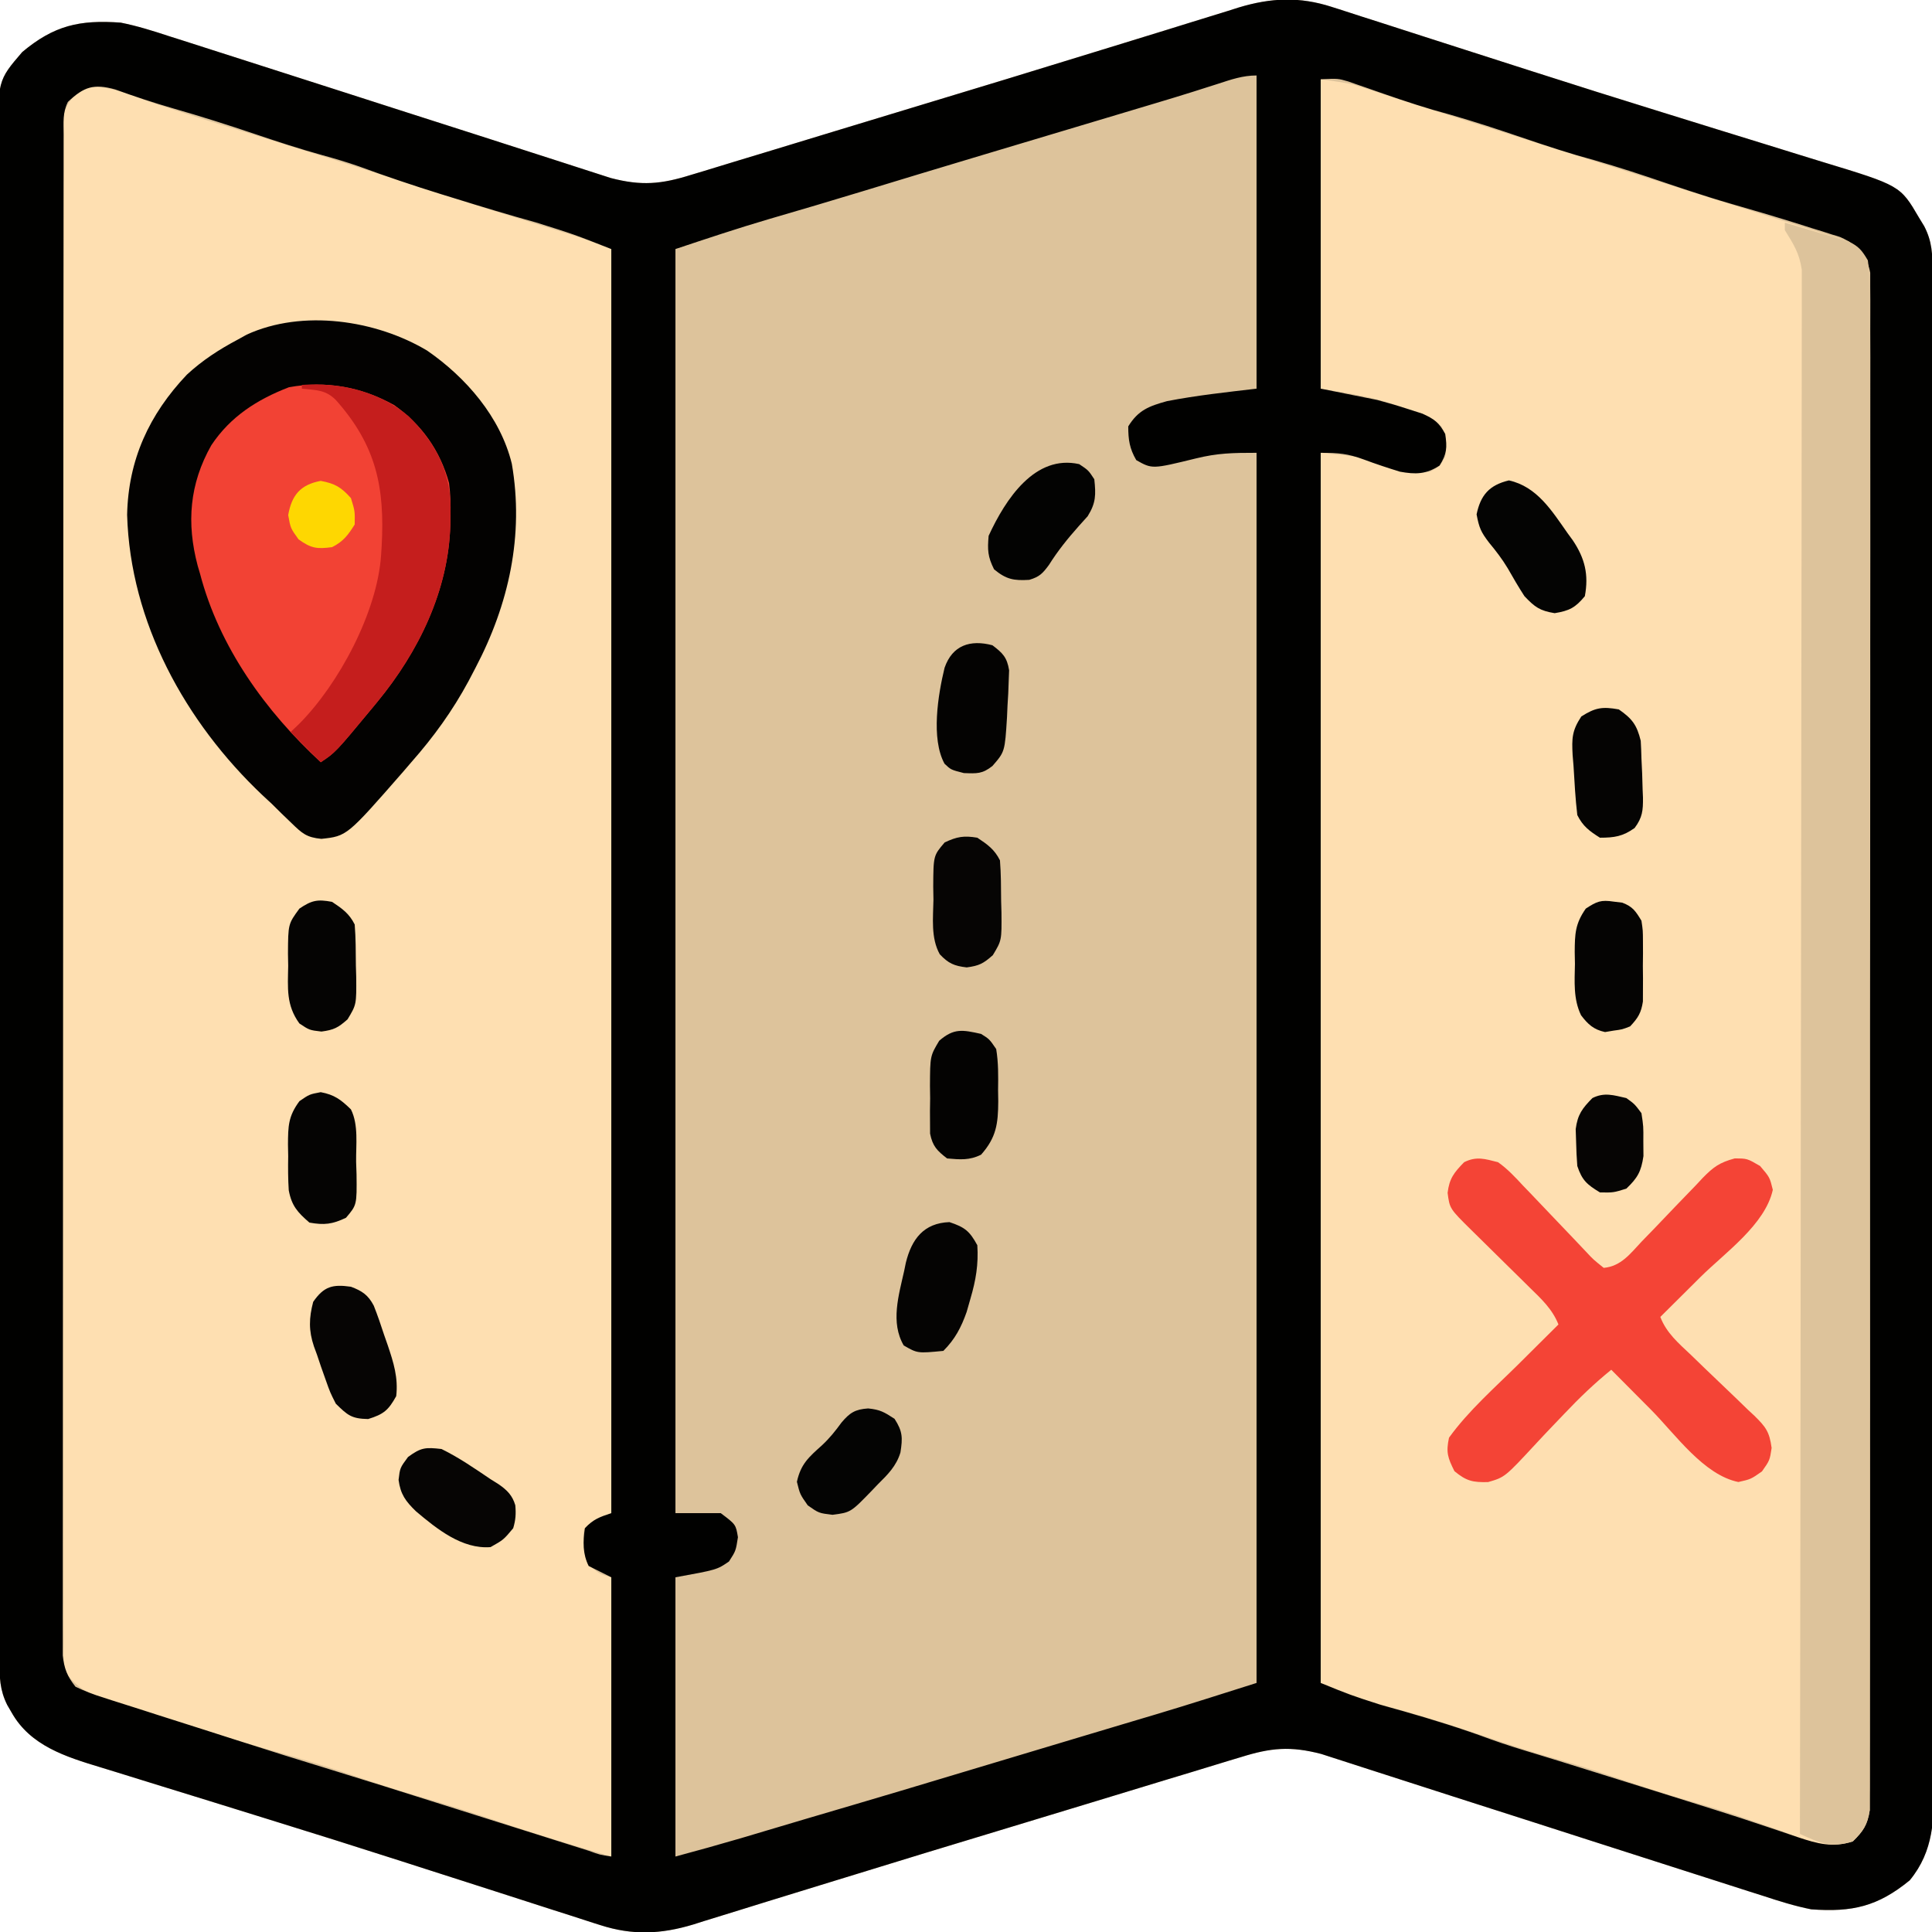 <svg height="512" width="512" xmlns="http://www.w3.org/2000/svg"><path d="m0 0c.627.198 1.254.395 1.9.599 2.065.655 4.123 1.329 6.182 2.004 1.491.477 2.982.952 4.473 1.426 4.021 1.282 8.035 2.581 12.049 3.884 4.209 1.363 8.423 2.712 12.637 4.061 5.248 1.681 10.496 3.362 15.742 5.05 11.451 3.681 22.921 7.292 34.411 10.849 2.541.787 5.081 1.575 7.62 2.364.824.256 1.649.512 2.498.776 1.643.51 3.285 1.021 4.928 1.531 3.994 1.24 7.989 2.476 11.987 3.703 3.755 1.152 7.506 2.317 11.254 3.49 1.366.425 2.733.846 4.101 1.261 20.846 6.333 20.846 6.333 25.825 14.851.455.746.91 1.493 1.379 2.262 2.123 4.112 2.186 7.412 2.193 11.985.002.713.005 1.427.007 2.161.007 2.408.006 4.817.006 7.225.003 1.737.007 3.474.011 5.211.01 4.787.014 9.575.016 14.362.004 5.158.013 10.315.022 15.473.02 12.463.03 24.926.039 37.389.004 5.866.01 11.733.015 17.599.017 19.497.032 38.994.039 58.491.002 5.061.004 10.123.006 15.184 0 1.258.001 2.516.001 3.812.008 20.383.034 40.765.066 61.148.033 20.918.051 41.836.054 62.753.002 11.748.011 23.496.036 35.244.022 10.004.03 20.009.02 30.013-.005 5.105-.003 10.21.017 15.314.018 4.675.017 9.349.001 14.024-.002 1.69.002 3.38.014 5.069.064 9.662.019 18.089-6.4 25.897-8.48 6.943-15.213 8.483-26.105 7.695-4.397-.877-8.589-2.197-12.844-3.602-1.824-.577-1.824-.577-3.685-1.166-2.627-.831-5.249-1.674-7.869-2.526-4.165-1.355-8.338-2.683-12.512-4.009-7.473-2.377-14.938-4.779-22.401-7.186-4.767-1.538-9.536-3.071-14.306-4.602-.799-.257-1.598-.513-2.421-.777-6.35-2.038-12.702-4.072-19.054-6.105-4.571-1.464-9.14-2.936-13.706-4.415-2.853-.923-5.707-1.841-8.563-2.757-1.322-.426-2.643-.854-3.963-1.284-1.814-.592-3.632-1.174-5.449-1.755-1.015-.328-2.03-.657-3.076-.995-8.175-2.13-13.347-1.655-21.316.841-.989.296-1.978.592-2.997.897-3.278.985-6.548 1.992-9.819 3-2.327.704-4.655 1.407-6.983 2.109-6.167 1.862-12.328 3.744-18.488 5.629-6.056 1.85-12.118 3.684-18.179 5.518-27.368 8.288-27.368 8.288-54.7 16.692-4.885 1.512-9.772 3.014-14.661 4.514-2.306.711-4.61 1.426-6.913 2.147-3.182.996-6.369 1.975-9.558 2.95-.924.294-1.848.588-2.8.891-8.55 2.58-16.065 2.933-24.644.169-.622-.196-1.244-.392-1.885-.594-2.051-.65-4.094-1.32-6.139-1.99-1.482-.474-2.965-.947-4.449-1.418-4.004-1.276-8.003-2.57-12-3.867-4.197-1.359-8.399-2.705-12.601-4.05-1.726-.553-3.452-1.106-5.179-1.659-.864-.277-1.728-.554-2.618-.839-2.658-.853-5.316-1.707-7.973-2.563-11.722-3.769-23.467-7.461-35.23-11.098-5.234-1.62-10.465-3.248-15.697-4.875-4.189-1.302-8.379-2.598-12.573-3.882-3.944-1.208-7.883-2.431-11.819-3.666-1.44-.448-2.881-.891-4.324-1.328-9.146-2.771-18.579-5.683-23.545-14.536-.38-.654-.761-1.307-1.152-1.98-2.004-4.034-2.038-7.333-2.044-11.785-.004-1.073-.004-1.073-.007-2.167-.007-2.415-.006-4.83-.006-7.245-.003-1.742-.007-3.483-.011-5.225-.01-4.801-.014-9.601-.016-14.402-.004-5.172-.013-10.344-.022-15.516-.02-12.497-.03-24.994-.039-37.492-.004-5.882-.01-11.764-.015-17.646-.017-19.548-.032-39.095-.039-58.643-.002-5.074-.004-10.149-.006-15.223-0-1.261-.001-2.522-.001-3.822-.008-20.438-.034-40.877-.066-61.315-.033-20.973-.051-41.946-.054-62.919-.002-11.78-.011-23.56-.036-35.34-.022-10.031-.03-20.062-.02-30.092.005-5.119.003-10.238-.017-15.357-.018-4.686-.017-9.372-.001-14.059.002-1.695-.002-3.39-.014-5.086-.112-17.12-.112-17.12 6.4-24.706 8.438-7.063 15.183-8.583 26.105-7.793 4.397.877 8.589 2.197 12.844 3.602 1.824.577 1.824.577 3.685 1.166 2.627.831 5.249 1.674 7.869 2.526 4.165 1.355 8.338 2.683 12.512 4.009 7.473 2.377 14.938 4.779 22.401 7.186 4.767 1.538 9.536 3.071 14.306 4.602.799.257 1.598.513 2.421.777 6.35 2.038 12.702 4.072 19.054 6.105 4.571 1.464 9.14 2.936 13.706 4.415 2.853.923 5.707 1.841 8.563 2.757 1.322.426 2.643.854 3.963 1.284 1.814.592 3.632 1.174 5.449 1.755 1.015.328 2.03.657 3.076.995 8.175 2.13 13.347 1.655 21.316-.841.989-.296 1.978-.592 2.997-.897 3.278-.985 6.548-1.992 9.819-3 2.327-.704 4.655-1.407 6.983-2.109 6.167-1.862 12.328-3.744 18.488-5.629 6.056-1.85 12.118-3.684 18.179-5.518 27.368-8.288 27.368-8.288 54.7-16.692 4.885-1.512 9.772-3.014 14.661-4.514 2.306-.711 4.61-1.426 6.913-2.147 3.182-.996 6.369-1.975 9.558-2.95.924-.294 1.848-.588 2.8-.891 8.575-2.588 16.089-2.925 24.691-.153z" fill="#ddc39b" transform="translate(352.953 1.838)"/><path d="m0 0c1.974.64 3.948 1.279 5.922 1.918.944.307 1.888.615 2.861.931 3.147 1.018 6.304 1.998 9.467 2.963 6.034 1.844 12.057 3.723 18.078 5.609 2.509.786 5.019 1.567 7.531 2.344 10.75 3.333 21.457 6.796 32.162 10.268 8.096 2.623 16.213 5.17 24.353 7.654 2.835.871 5.668 1.746 8.5 2.625.663.204 1.325.407 2.008.617 3.584 1.114 6.998 2.36 10.492 3.758v335c-1.98.99-3.96 1.98-6 3-1.432 1.216-1.432 1.216-1.312 4.812.034 3.179.154 3.974 2.125 6.625 2.191 1.727 2.191 1.727 5.188 2.562v74c-9.756-2.869-19.398-5.716-29-9-7.529-2.545-15.066-4.959-22.708-7.139-5.571-1.606-11.053-3.434-16.542-5.299-6.645-2.251-13.299-4.326-20.062-6.188-10.07-2.804-20.037-5.934-29.992-9.12-1.831-.584-3.664-1.165-5.499-1.74-2.602-.818-5.199-1.653-7.795-2.491-.788-.245-1.575-.489-2.387-.741-4.263-1.4-7.136-2.656-10.015-6.282-1.453-2.906-1.13-5.435-1.134-8.682-.004-1.047-.004-1.047-.007-2.115-.007-2.363-.006-4.726-.006-7.088-.003-1.702-.007-3.403-.011-5.105-.01-4.695-.014-9.389-.016-14.084-.004-5.056-.013-10.112-.022-15.168-.02-12.219-.03-24.438-.039-36.656-.004-5.749-.01-11.498-.015-17.247-.017-19.102-.032-38.203-.039-57.305-.002-4.959-.004-9.919-.006-14.878-0-1.233-.001-2.465-.001-3.735-.008-19.981-.034-39.963-.066-59.944-.033-20.497-.051-40.995-.054-61.492-.002-11.515-.011-23.031-.036-34.546-.022-9.804-.03-19.609-.02-29.413.005-5.005.003-10.01-.017-15.015-.018-4.579-.017-9.157-.001-13.736.002-1.66-.002-3.319-.014-4.979-.015-2.251-.006-4.5.01-6.751-.001-1.252-.002-2.503-.003-3.793.589-3.866 1.778-5.512 4.498-8.267 5.564-2.782 14.148 1.507 19.625 3.312z" fill="#fedfb1" transform="translate(40.625 27.312)"/><path d="m0 0c7.873 1.125 7.873 1.125 11.172 2.199 1.105.355 1.105.355 2.232.717.774.255 1.548.509 2.346.771 1.693.546 3.385 1.091 5.078 1.637 1.289.418 1.289.418 2.604.845 4.016 1.299 8.042 2.564 12.068 3.831 1.583.5 3.167 1 4.75 1.5.784.247 1.567.495 2.375.75l7.125 2.25c.784.247 1.567.495 2.374.75 1.586.501 3.172 1.002 4.757 1.502 3.921 1.238 7.842 2.476 11.763 3.713 9.389 2.962 18.774 5.938 28.155 8.927 5.194 1.654 10.39 3.298 15.592 4.929 3.089.971 6.174 1.953 9.26 2.937 2.472.781 4.95 1.545 7.428 2.309 1.641.519 3.281 1.038 4.922 1.559.76.23 1.52.459 2.304.696 4.187 1.348 6.545 2.309 8.696 6.179.377 3.146.377 3.146.38 6.944.005.702.009 1.404.014 2.128.012 2.365.003 4.728-.007 7.093.004 1.708.01 3.415.016 5.123.015 4.702.01 9.403.003 14.105-.005 5.067.008 10.134.018 15.201.017 9.93.018 19.86.013 29.79-.004 8.069-.003 16.137.003 24.206.001 1.147.001 2.294.002 3.476.002 2.33.003 4.66.005 6.99.014 21.865.008 43.73-.003 65.594-.01 20.017.003 40.033.027 60.05.024 20.538.034 41.076.027 61.614-.003 11.537-.001 23.073.016 34.61.015 9.821.015 19.642-.002 29.462-.009 5.013-.011 10.026.005 15.04.014 4.586.009 9.172-.01 13.758-.004 1.662-.001 3.324.01 4.986.013 2.254.002 4.507-.016 6.761-0 1.254-0 2.507-0 3.799-.594 3.885-1.726 5.533-4.5 8.271-6.919 2.514-13.258-.746-19.875-3.125-2.437-.846-4.874-1.69-7.312-2.531-1.763-.613-1.763-.613-3.562-1.238-4.011-1.364-8.048-2.582-12.125-3.73-7.261-2.062-14.397-4.445-21.547-6.862-4.77-1.604-9.536-3.116-14.39-4.45-6.332-1.748-12.529-3.83-18.75-5.938-8.704-2.949-17.435-5.661-26.311-8.046-5.998-1.641-11.253-3.729-17.127-6.079 0-107.58 0-215.16 0-326 11.105 1.111 11.105 1.111 15.625 3.062 4.818 1.86 8.231 2.659 13.375 1.938 2.627-1.46 2.627-1.46 4-4 .462-3.171.444-5.116-1-7.992-3.001-3.013-6.436-3.882-10.438-5.133-.744-.251-1.489-.503-2.256-.762-6.488-2.102-12.406-2.963-19.307-4.113 0-27.06 0-54.12 0-82z" fill="#fedfb1" transform="translate(350 21)"/><path d="m0 0c.627.198 1.254.395 1.9.599 2.065.655 4.123 1.329 6.182 2.004 1.491.477 2.982.952 4.473 1.426 4.021 1.282 8.035 2.581 12.049 3.884 4.209 1.363 8.423 2.712 12.637 4.061 5.248 1.681 10.496 3.362 15.742 5.05 11.451 3.681 22.921 7.292 34.411 10.849 2.541.787 5.081 1.575 7.62 2.364.824.256 1.649.512 2.498.776 1.643.51 3.285 1.021 4.928 1.531 3.994 1.24 7.989 2.476 11.987 3.703 3.755 1.152 7.506 2.317 11.254 3.49 1.366.425 2.733.846 4.101 1.261 20.846 6.333 20.846 6.333 25.825 14.851.455.746.91 1.493 1.379 2.262 2.123 4.112 2.186 7.412 2.193 11.985.002.713.005 1.427.007 2.161.007 2.408.006 4.817.006 7.225.003 1.737.007 3.474.011 5.211.01 4.787.014 9.575.016 14.362.004 5.158.013 10.315.022 15.473.02 12.463.03 24.926.039 37.389.004 5.866.01 11.733.015 17.599.017 19.497.032 38.994.039 58.491.002 5.061.004 10.123.006 15.184 0 1.258.001 2.516.001 3.812.008 20.383.034 40.765.066 61.148.033 20.918.051 41.836.054 62.753.002 11.748.011 23.496.036 35.244.022 10.004.03 20.009.02 30.013-.005 5.105-.003 10.21.017 15.314.018 4.675.017 9.349.001 14.024-.002 1.69.002 3.38.014 5.069.064 9.662.019 18.089-6.4 25.897-8.48 6.943-15.213 8.483-26.105 7.695-4.397-.877-8.589-2.197-12.844-3.602-1.824-.577-1.824-.577-3.685-1.166-2.627-.831-5.249-1.674-7.869-2.526-4.165-1.355-8.338-2.683-12.512-4.009-7.473-2.377-14.938-4.779-22.401-7.186-4.767-1.538-9.536-3.071-14.306-4.602-.799-.257-1.598-.513-2.421-.777-6.35-2.038-12.702-4.072-19.054-6.105-4.571-1.464-9.14-2.936-13.706-4.415-2.853-.923-5.707-1.841-8.563-2.757-1.322-.426-2.643-.854-3.963-1.284-1.814-.592-3.632-1.174-5.449-1.755-1.015-.328-2.03-.657-3.076-.995-8.175-2.13-13.347-1.655-21.316.841-.989.296-1.978.592-2.997.897-3.278.985-6.548 1.992-9.819 3-2.327.704-4.655 1.407-6.983 2.109-6.167 1.862-12.328 3.744-18.488 5.629-6.056 1.85-12.118 3.684-18.179 5.518-27.368 8.288-27.368 8.288-54.7 16.692-4.885 1.512-9.772 3.014-14.661 4.514-2.306.711-4.61 1.426-6.913 2.147-3.182.996-6.369 1.975-9.558 2.95-.924.294-1.848.588-2.8.891-8.55 2.58-16.065 2.933-24.644.169-.622-.196-1.244-.392-1.885-.594-2.051-.65-4.094-1.32-6.139-1.99-1.482-.474-2.965-.947-4.449-1.418-4.004-1.276-8.003-2.57-12-3.867-4.197-1.359-8.399-2.705-12.601-4.05-1.726-.553-3.452-1.106-5.179-1.659-.864-.277-1.728-.554-2.618-.839-2.658-.853-5.316-1.707-7.973-2.563-11.722-3.769-23.467-7.461-35.23-11.098-5.234-1.62-10.465-3.248-15.697-4.875-4.189-1.302-8.379-2.598-12.573-3.882-3.944-1.208-7.883-2.431-11.819-3.666-1.44-.448-2.881-.891-4.324-1.328-9.146-2.771-18.579-5.683-23.545-14.536-.38-.654-.761-1.307-1.152-1.98-2.004-4.034-2.038-7.333-2.044-11.785-.004-1.073-.004-1.073-.007-2.167-.007-2.415-.006-4.83-.006-7.245-.003-1.742-.007-3.483-.011-5.225-.01-4.801-.014-9.601-.016-14.402-.004-5.172-.013-10.344-.022-15.516-.02-12.497-.03-24.994-.039-37.492-.004-5.882-.01-11.764-.015-17.646-.017-19.548-.032-39.095-.039-58.643-.002-5.074-.004-10.149-.006-15.223-0-1.261-.001-2.522-.001-3.822-.008-20.438-.034-40.877-.066-61.315-.033-20.973-.051-41.946-.054-62.919-.002-11.78-.011-23.56-.036-35.34-.022-10.031-.03-20.062-.02-30.092.005-5.119.003-10.238-.017-15.357-.018-4.686-.017-9.372-.001-14.059.002-1.695-.002-3.39-.014-5.086-.112-17.12-.112-17.12 6.4-24.706 8.438-7.063 15.183-8.583 26.105-7.793 4.397.877 8.589 2.197 12.844 3.602 1.824.577 1.824.577 3.685 1.166 2.627.831 5.249 1.674 7.869 2.526 4.165 1.355 8.338 2.683 12.512 4.009 7.473 2.377 14.938 4.779 22.401 7.186 4.767 1.538 9.536 3.071 14.306 4.602.799.257 1.598.513 2.421.777 6.35 2.038 12.702 4.072 19.054 6.105 4.571 1.464 9.14 2.936 13.706 4.415 2.853.923 5.707 1.841 8.563 2.757 1.322.426 2.643.854 3.963 1.284 1.814.592 3.632 1.174 5.449 1.755 1.015.328 2.03.657 3.076.995 8.175 2.13 13.347 1.655 21.316-.841.989-.296 1.978-.592 2.997-.897 3.278-.985 6.548-1.992 9.819-3 2.327-.704 4.655-1.407 6.983-2.109 6.167-1.862 12.328-3.744 18.488-5.629 6.056-1.85 12.118-3.684 18.179-5.518 27.368-8.288 27.368-8.288 54.7-16.692 4.885-1.512 9.772-3.014 14.661-4.514 2.306-.711 4.61-1.426 6.913-2.147 3.182-.996 6.369-1.975 9.558-2.95.924-.294 1.848-.588 2.8-.891 8.575-2.588 16.089-2.925 24.691-.153zm-30.137 20.36c-1.455.464-2.91.927-4.365 1.389-.743.237-1.485.473-2.25.717-3.35 1.058-6.713 2.072-10.079 3.08-.657.197-1.315.394-1.992.597-2.065.619-4.131 1.237-6.197 1.854-1.491.447-2.983.894-4.474 1.341-3.889 1.165-7.778 2.33-11.667 3.493-6.933 2.075-13.865 4.151-20.797 6.228-.744.223-1.487.446-2.253.675-10.129 3.035-20.25 6.094-30.363 9.182-8.178 2.495-16.377 4.914-24.587 7.303-8.349 2.453-16.521 5.184-24.793 7.941v335h12c4 3 4 3 4.562 6.375-.562 3.625-.562 3.625-2.375 6.438-3.188 2.188-3.188 2.188-14.188 4.188v74c8.714-2.367 8.714-2.367 17.383-4.867 1.096-.326 2.191-.651 3.32-.987 1.129-.337 2.259-.674 3.422-1.021 2.4-.714 4.799-1.427 7.199-2.141 1.15-.342 2.301-.684 3.486-1.037 4.04-1.2 8.083-2.387 12.127-3.572 8.516-2.499 17.015-5.053 25.514-7.609 4.182-1.257 8.365-2.512 12.548-3.766 1.667-.5 3.333-1 5-1.5 10-3 10-3 12.5-3.75 1.666-.5 3.332-1 4.998-1.5 4.178-1.254 8.357-2.505 12.537-3.75.842-.251 1.685-.503 2.553-.762 1.549-.462 3.099-.923 4.648-1.383 8.958-2.676 17.845-5.539 26.764-8.355 0-107.58 0-215.16 0-326-6.344 0-10.296.066-16.125 1.5-11.536 2.825-11.536 2.825-15.75.438-1.784-3.072-2.125-5.394-2.125-8.938 2.635-4.294 5.467-5.365 10.25-6.688 7.846-1.526 15.811-2.379 23.75-3.312 0-27.39 0-54.78 0-83-3.673 0-6.731 1.075-10.183 2.198zm27.183-1.198v82c4.95.99 9.9 1.98 15 3 2.769.744 5.527 1.539 8.25 2.438 1.222.391 2.444.781 3.703 1.184 3.176 1.437 4.397 2.354 6.047 5.379.522 3.581.443 5.299-1.5 8.375-3.614 2.349-6.389 2.369-10.5 1.625-3.218-.997-6.391-2.037-9.544-3.22-4.268-1.565-6.683-1.78-11.456-1.78v326c7.826 3.191 7.826 3.191 15.734 5.746 1.469.416 1.469.416 2.968.841 1.509.421 1.509.421 3.048.851 7.842 2.234 15.529 4.617 23.176 7.449 4.18 1.514 8.416 2.802 12.672 4.086 3.746 1.131 7.481 2.295 11.215 3.465 1.365.427 2.729.854 4.094 1.281.679.213 1.359.425 2.059.645 1.98.62 3.961 1.238 5.941 1.855 6.291 1.962 12.581 3.93 18.865 5.914 1.571.495 3.142.989 4.713 1.48 4.473 1.404 8.926 2.856 13.367 4.359.982.327 1.964.654 2.976.991 1.904.635 3.804 1.281 5.7 1.94 5.136 1.697 9.134 2.82 14.472 1.096 2.785-2.731 3.905-4.384 4.503-8.27.001-1.253.002-2.506.004-3.797.006-.703.012-1.407.019-2.131.016-2.363.003-4.724-.01-7.087.005-1.708.012-3.417.021-5.125.019-4.699.012-9.398.002-14.098-.007-5.066.009-10.132.022-15.199.022-9.927.022-19.853.013-29.78-.006-8.066-.005-16.131.001-24.197.001-1.147.002-2.294.003-3.475.002-2.33.004-4.659.006-6.989.017-21.858.008-43.716-.009-65.574-.015-20.01-0-40.02.029-60.031.029-20.534.04-41.067.031-61.601-.001-2.321-.002-4.642-.003-6.964-0-1.142-.001-2.284-.001-3.461-.002-8.058.008-16.117.022-24.175.017-9.817.017-19.634-.005-29.451-.011-5.011-.014-10.022.004-15.033.017-4.584.011-9.168-.014-13.753-.005-1.661-.001-3.323.011-4.984.016-2.254.002-4.505-.021-6.758-0-1.253-.001-2.506-.001-3.797-.796-4.161-2.394-5.624-5.626-8.27-2.181-1.184-2.181-1.184-4.484-1.844-.843-.274-1.687-.548-2.556-.83-.894-.273-1.788-.545-2.71-.826-.937-.299-1.875-.598-2.841-.906-6.216-1.968-12.467-3.814-18.736-5.607-7.415-2.145-14.708-4.648-22.021-7.115-6.24-2.096-12.492-4.004-18.841-5.746-6.393-1.886-12.687-4.07-19.001-6.201-6.352-2.133-12.699-4.086-19.163-5.85-5.882-1.732-11.671-3.756-17.456-5.789-1.288-.443-1.288-.443-2.603-.894-.764-.268-1.529-.536-2.317-.812-2.69-.785-2.69-.785-7.273-.579zm-332 6c-1.453 2.906-1.128 5.434-1.131 8.682-.002.698-.004 1.396-.006 2.115-.006 2.363-.004 4.726-.003 7.088-.003 1.702-.006 3.403-.009 5.105-.008 4.695-.01 9.389-.011 14.084-.002 5.056-.009 10.112-.016 15.168-.014 11.064-.02 22.128-.024 33.192-.003 6.904-.007 13.808-.012 20.711-.012 19.102-.022 38.203-.026 57.305-0 1.223-0 2.447-.001 3.707-0 1.226-0 2.453-.001 3.716-0 2.485-.001 4.97-.001 7.455-0 1.233-0 2.465-.001 3.735-.004 19.981-.021 39.963-.045 59.944-.024 20.497-.036 40.995-.037 61.492-.001 11.515-.007 23.031-.025 34.546-.015 9.804-.021 19.609-.012 29.413.004 5.005.003 10.01-.011 15.015-.013 4.579-.012 9.157.001 13.736.002 1.66-.001 3.319-.01 4.979-.011 2.251-.004 4.5.008 6.751-.001 1.252-.001 2.503-.002 3.793.409 3.577 1.17 5.443 3.374 8.267 2.521 1.192 4.755 2.061 7.395 2.867 1.104.361 1.104.361 2.229.729 2.391.777 4.789 1.528 7.189 2.279 1.647.53 3.294 1.061 4.94 1.594 4.025 1.298 8.055 2.577 12.089 3.849 2.997.948 5.988 1.912 8.98 2.878 8.336 2.684 16.695 5.291 25.07 7.852 9.157 2.807 18.29 5.691 27.422 8.578 3.562 1.125 7.125 2.25 10.688 3.375 1.007.318 1.007.318 2.034.642 4.721 1.491 9.442 2.98 14.164 4.468 1.618.51 3.236 1.02 4.853 1.531 2.287.722 4.575 1.443 6.863 2.163 1.05.332 1.05.332 2.122.671 2.927 1.069 2.927 1.069 5.964 1.524 0-24.42 0-48.84 0-74-1.98-.99-3.96-1.98-6-3-1.593-3.185-1.525-6.541-1-10 2.246-2.401 3.873-2.958 7-4 0-110.55 0-221.1 0-335-9.908-3.902-9.908-3.902-19.906-7.035-7.242-1.998-14.419-4.176-21.594-6.402-1.804-.554-1.804-.554-3.645-1.119-7.297-2.261-14.492-4.694-21.662-7.327-3.225-1.127-6.463-2.084-9.756-2.991-5.989-1.658-11.864-3.571-17.75-5.562-7.238-2.448-14.494-4.746-21.84-6.848-5.18-1.489-10.263-3.183-15.332-5.015-5.656-1.572-8.253-.725-12.516 3.301z" fill="#010100" transform="translate(352.953 1.838)"/><path d="m0 0c10.282 7.096 19.404 17.588 22.438 29.984 3.279 18.97-.796 37.277-9.637 54.102-.915 1.748-.915 1.748-1.848 3.531-4.243 7.865-9.235 14.761-15.152 21.469-.732.853-1.464 1.707-2.219 2.586-14.847 16.99-14.847 16.99-21.609 17.719-3.943-.379-5.106-1.449-7.922-4.18-.864-.831-1.727-1.663-2.617-2.52-1.303-1.29-1.303-1.29-2.633-2.605-.807-.746-1.614-1.493-2.445-2.262-20.453-19.368-35.054-45.837-35.867-74.301.299-14.598 5.841-26.605 15.832-37.148 4.129-3.811 8.527-6.662 13.48-9.289.782-.434 1.565-.869 2.371-1.316 14.805-6.798 34.298-3.864 47.828 4.23z" fill="#030201" transform="translate(113.199 92.914)"/><path d="m0 0c3.111.894 6.212 1.819 9.312 2.75.881.253 1.762.505 2.67.766 1.271.387 1.271.387 2.568.781.78.23 1.561.461 2.365.698 2.694 1.298 3.566 2.42 5.085 5.005.377 3.146.377 3.146.38 6.944.005.702.009 1.404.014 2.128.012 2.365.003 4.728-.007 7.093.004 1.708.01 3.415.016 5.123.015 4.702.01 9.403.003 14.105-.005 5.067.008 10.134.018 15.201.017 9.93.018 19.86.013 29.79-.004 8.069-.003 16.137.003 24.206.001 1.147.001 2.294.002 3.476.002 2.33.003 4.66.005 6.99.014 21.865.008 43.73-.003 65.594-.01 20.017.003 40.033.027 60.05.024 20.538.034 41.076.027 61.614-.003 11.537-.001 23.073.016 34.61.015 9.821.015 19.642-.002 29.462-.009 5.013-.011 10.026.005 15.04.014 4.586.009 9.172-.01 13.758-.004 1.662-.001 3.324.01 4.986.013 2.254.002 4.507-.016 6.761-0 1.254-0 2.507-0 3.799-.595 3.892-1.702 5.543-4.5 8.271-5.831 1.76-8.762.403-14-2 .002-.882.003-1.764.005-2.672.089-52.241.158-104.482.2-156.723.005-6.27.01-12.54.015-18.81.002-1.872.002-1.872.003-3.783.017-20.223.049-40.445.086-60.668.037-20.744.06-41.487.068-62.231.005-12.804.023-25.609.055-38.413.021-8.775.028-17.551.022-26.326-.003-5.066.001-10.132.023-15.198.019-4.637.02-9.274.007-13.911-.002-1.678.003-3.357.016-5.035.016-2.281.007-4.561-.007-6.842.002-1.267.003-2.534.005-3.84-.617-4.406-2.16-6.796-4.497-10.55 0-.66 0-1.32 0-2z" fill="#ddc39b" transform="translate(473 59)"/><path d="m0 0c7.329 5.138 12.234 12.069 14.602 20.68.391 2.932.431 5.795.375 8.75-.012.791-.023 1.582-.035 2.396-.481 17.354-8.412 33.59-19.34 46.854-.486.59-.972 1.18-1.473 1.788-9.615 11.604-9.615 11.604-13.527 14.212-14.608-13.467-26.914-30.534-32-50-.202-.687-.405-1.374-.613-2.082-2.999-11.324-2.177-21.675 3.613-31.918 5.054-7.606 12.133-12.122 20.562-15.375 9.817-1.785 19.01-.163 27.836 4.695z" fill="#f24234" transform="translate(104.398 107.32)"/><path d="m0 0c2.538 1.796 4.564 3.979 6.668 6.258.602.622 1.204 1.245 1.825 1.886 1.913 1.98 3.806 3.978 5.695 5.981 1.901 2.009 3.806 4.013 5.727 6.002 1.193 1.236 2.375 2.483 3.543 3.742 1.769 1.894 1.769 1.894 4.543 4.13 4.618-.429 7.039-3.769 10.051-6.969 1.185-1.223 2.371-2.446 3.557-3.668 1.856-1.93 3.706-3.864 5.549-5.807 1.785-1.876 3.588-3.732 5.395-5.587.542-.582 1.084-1.165 1.642-1.765 2.861-2.916 4.443-4.106 8.495-5.202 3.312-.002 3.312-.002 6.749 1.998 2.562 3 2.562 3 3.375 6.312-2.035 9.238-12.64 16.634-19.25 23.188-1.028 1.023-2.056 2.047-3.084 3.07-2.49 2.479-4.983 4.955-7.479 7.43 1.629 4.27 4.857 6.987 8.102 10.051 1.225 1.185 2.449 2.37 3.672 3.557 1.926 1.858 3.857 3.71 5.801 5.549 1.879 1.782 3.736 3.586 5.59 5.395.584.542 1.169 1.084 1.771 1.642 2.994 2.955 3.986 4.212 4.559 8.527-.494 3.281-.494 3.281-2.556 6.218-2.938 2.062-2.938 2.062-6.25 2.812-9.22-1.875-16.673-12.617-23.188-19.188-1.023-1.028-2.047-2.056-3.07-3.084-2.479-2.49-4.955-4.983-7.43-7.479-4.45 3.602-8.468 7.46-12.398 11.617-.984 1.029-1.968 2.058-2.953 3.086-1.521 1.589-3.034 3.184-4.527 4.8-8.316 8.973-8.316 8.973-12.762 10.264-4.049.102-5.752-.264-8.921-2.892-1.768-3.536-2.278-4.979-1.438-8.875 5.189-7.187 12.152-13.268 18.438-19.5 1.028-1.023 2.056-2.047 3.084-3.07 2.49-2.479 4.983-4.955 7.479-7.43-1.613-4.068-4.521-6.759-7.594-9.754-.547-.542-1.095-1.084-1.659-1.643-1.745-1.727-3.496-3.447-5.248-5.166-1.751-1.724-3.501-3.449-5.248-5.176-1.086-1.073-2.174-2.144-3.265-3.212-5.816-5.739-5.816-5.739-6.362-9.924.461-3.844 1.709-5.381 4.375-8.125 3.282-1.641 5.497-.881 9 0z" fill="#f44436" transform="translate(397 308)"/><path d="m0 0c10.156-.689 20.361 1.648 28.289 8.305 6.92 6.857 11.041 14.33 11.129 24.188-.014.745-.028 1.49-.043 2.258-.012.791-.023 1.582-.035 2.396-.481 17.354-8.412 33.59-19.34 46.854-.486.59-.972 1.18-1.473 1.788-9.615 11.604-9.615 11.604-13.527 14.212-2.64-2.64-5.28-5.28-8-8 .736-.697 1.472-1.395 2.23-2.113 10.583-10.62 20.804-29.763 21.77-44.887.046-.714.092-1.428.14-2.164.875-15.693-1.418-26.791-12.14-38.836-2.762-2.762-5.207-2.579-9-3 0-.33 0-.66 0-1z" fill="#c51e1d" transform="translate(80 102)"/><path d="m0 0c7.467 1.643 11.407 8.091 15.562 14 .45.616.899 1.231 1.362 1.865 3.2 4.761 4.28 9.103 3.2 14.822-2.545 3.069-4.089 3.848-8 4.5-3.945-.657-5.224-1.585-8-4.5-1.572-2.425-3.019-4.895-4.441-7.41-1.482-2.462-3.104-4.569-4.934-6.777-2.129-2.786-2.641-3.898-3.312-7.5 1.069-5.153 3.401-7.766 8.562-9z" fill="#040403" transform="translate(399.875 127.312)"/><path d="m0 0c2.96 1.103 4.58 2.196 6.057 5.024 1.017 2.571 1.904 5.158 2.756 7.788.311.89.623 1.78.943 2.697 1.543 4.573 2.815 8.606 2.244 13.49-2.078 3.741-3.325 4.791-7.438 6.062-4.422-.078-5.444-1.014-8.562-4.062-1.512-2.988-1.512-2.988-2.688-6.312-.409-1.154-.817-2.307-1.238-3.496-.354-1.053-.709-2.106-1.074-3.191-.262-.713-.523-1.426-.793-2.16-1.43-4.212-1.338-7.559-.207-11.84 2.838-4.099 5.129-4.696 10-4z" fill="#060504" transform="translate(93 341)"/><path d="m0 0c2.438 1.625 2.438 1.625 4 4 .439 4.09.449 6.282-1.758 9.809-.781.868-1.562 1.735-2.367 2.629-2.938 3.314-5.523 6.503-7.875 10.25-1.679 2.28-2.494 3.162-5.227 3.977-4.118.255-6.119-.121-9.336-2.789-1.683-3.365-1.765-5.148-1.438-8.875 4.527-9.819 12.304-21.621 24-19z" fill="#030302" transform="translate(286 123)"/><g fill="#050403"><path d="m0 0c4.06 1.353 5.338 2.376 7.375 6.125.331 5.073-.386 9.265-1.812 14.125-.505 1.767-.505 1.767-1.02 3.57-1.448 4.096-3.093 7.23-6.168 10.305-6.848.663-6.848.663-10.5-1.438-3.565-6.091-1.325-13.303.125-19.812.14-.685.28-1.371.424-2.077 1.547-6.316 4.76-10.563 11.576-10.798z" transform="translate(251.625 323.875)"/><path d="m0 0c3.552 2.471 4.78 4.105 5.812 8.312.096 1.561.151 3.124.188 4.688.062 1.298.124 2.596.188 3.934.045 1.439.087 2.878.125 4.316.045 1.047.045 1.047.091 2.115.037 3.418-.141 5.283-2.208 8.057-3.117 2.241-5.376 2.578-9.195 2.578-2.802-1.766-4.515-3.03-6-6-.509-4.321-.741-8.658-1-13-.079-.959-.157-1.918-.238-2.906-.232-4.41-.19-6.446 2.301-10.219 3.724-2.377 5.596-2.65 9.938-1.875z" transform="translate(429 188)"/><path d="m0 0c3.659.686 5.352 1.99 8 4.562 2.056 4.112 1.317 9.355 1.375 13.875.037 1.102.075 2.204.113 3.34.089 8.105.089 8.105-2.793 11.504-3.614 1.718-5.743 1.987-9.695 1.281-3.15-2.723-4.71-4.447-5.479-8.568-.194-3.014-.203-5.975-.146-8.994-.019-1.028-.039-2.056-.059-3.115.032-4.89.068-7.49 3.035-11.502 2.648-1.82 2.648-1.82 5.648-2.383z" transform="translate(85 289.438)"/><path d="m0 0c.755.092 1.511.183 2.289.277 2.784 1.048 3.549 2.255 5.086 4.785.388 2.594.388 2.594.398 5.5.006 1.578.006 1.578.012 3.188-.012 1.093-.023 2.186-.035 3.312.012 1.093.023 2.186.035 3.312-.004 1.052-.008 2.104-.012 3.188-.003.959-.007 1.918-.01 2.906-.452 3.019-1.313 4.387-3.388 6.594-2.086.82-2.086.82-4.375 1.125-.75.126-1.5.253-2.273.383-3-.648-4.521-2.026-6.357-4.453-2.079-4.294-1.708-8.944-1.62-13.617-.019-1.028-.039-2.056-.059-3.115.031-4.831.11-7.504 2.934-11.533 2.922-1.901 3.988-2.369 7.375-1.852z" transform="translate(427.625 238.938)"/></g><path d="m0 0c2.7 1.8 4.542 3.084 6 6 .294 3.598.278 7.204.312 10.812.029.998.058 1.997.088 3.025.064 7.393.064 7.393-2.295 11.299-2.503 2.215-3.598 2.796-6.918 3.238-3.325-.391-4.85-1.053-7.142-3.489-2.403-4.336-1.752-9.632-1.67-14.448-.019-1.136-.039-2.273-.059-3.443.049-8.253.049-8.253 3.035-11.74 3.256-1.542 5.087-1.848 8.648-1.254z" fill="#060504" transform="translate(259 222)"/><path d="m0 0c2.7 1.8 4.542 3.084 6 6 .294 3.598.278 7.204.312 10.812.029.998.058 1.997.088 3.025.064 7.393.064 7.393-2.295 11.299-2.503 2.215-3.598 2.796-6.918 3.238-3.188-.375-3.188-.375-5.848-2.148-3.533-4.872-3.07-9.359-2.965-15.227-.019-1.08-.039-2.16-.059-3.273.049-7.858.049-7.858 3.035-11.941 3.272-2.205 4.778-2.511 8.648-1.785z" fill="#050403" transform="translate(88 239)"/><path d="m0 0c2.195 1.371 2.195 1.371 4 4 .603 3.632.557 7.201.5 10.875.015.981.031 1.962.047 2.973-.032 6.002-.523 9.603-4.547 14.152-3.092 1.546-5.594 1.294-9 1-2.673-2.045-3.849-3.246-4.518-6.578-.005-.953-.009-1.905-.014-2.887-.005-1.047-.01-2.095-.016-3.174.015-1.089.031-2.177.047-3.299-.015-1.085-.031-2.169-.047-3.287.039-7.925.039-7.925 2.453-11.967 3.883-3.355 6.128-2.922 11.094-1.809z" fill="#040302" transform="translate(260 274)"/><path d="m0 0c2.742 2.07 3.871 3.202 4.426 6.629-.037.968-.075 1.936-.113 2.934-.039 1.054-.077 2.109-.117 3.195-.064 1.07-.129 2.14-.195 3.242-.044 1.008-.088 2.016-.133 3.055-.571 9.161-.571 9.161-3.867 12.945-2.695 2.118-4.072 1.997-7.562 1.875-3.438-.875-3.438-.875-5.133-2.484-3.629-6.649-1.719-18.287.016-25.426 2.068-5.977 6.818-7.522 12.68-5.965z" fill="#040302" transform="translate(263 171)"/><path d="m0 0c4.596 2.248 8.767 5.14 13 8 .718.45 1.436.9 2.176 1.363 2.203 1.53 3.62 2.938 4.383 5.543.209 2.281.099 3.899-.559 6.094-2.562 3.062-2.562 3.062-6 5-7.549.592-14.236-4.822-19.781-9.504-2.744-2.672-4.084-4.488-4.594-8.309.375-3.188.375-3.188 2.5-6.062 3.466-2.562 4.654-2.6 8.875-2.125z" fill="#060504" transform="translate(117 384)"/><path d="m0 0c3.141.314 4.222.936 7 2.75 2.173 3.364 2.168 5.03 1.563 8.923-1.085 3.601-3.371 5.856-6.001 8.452-.495.519-.99 1.039-1.5 1.574-5.665 5.861-5.665 5.861-10.5 6.488-3.625-.438-3.625-.438-6.562-2.5-2.062-2.938-2.062-2.938-2.875-6.25 1.045-4.741 3.123-6.507 6.664-9.688 2.022-1.883 3.526-3.777 5.148-6 2.201-2.615 3.624-3.519 7.062-3.75z" fill="#040403" transform="translate(230.062 373.25)"/><path d="m0 0c2.195 1.586 2.195 1.586 4 4 .531 3.496.531 3.496.5 7.438.01 1.298.021 2.596.031 3.934-.603 4.121-1.551 5.771-4.531 8.629-3.438 1.062-3.438 1.062-7 1-3.427-2.086-4.725-3.174-6-7-.171-2.121-.266-4.248-.312-6.375-.037-1.121-.075-2.243-.113-3.398.512-3.88 1.717-5.462 4.426-8.227 3.185-1.593 5.602-.762 9 0z" fill="#060504" transform="translate(431 291)"/><path d="m0 0c3.805.713 5.412 1.679 8 4.562 1.062 3.438 1.062 3.438 1 7-1.766 2.802-3.03 4.515-6 6-4.013.535-5.539.331-8.875-2.062-2.125-2.938-2.125-2.938-2.75-6.438.948-5.309 3.241-8.053 8.625-9.062z" fill="#fed701" transform="translate(85 127.438)"/></svg>